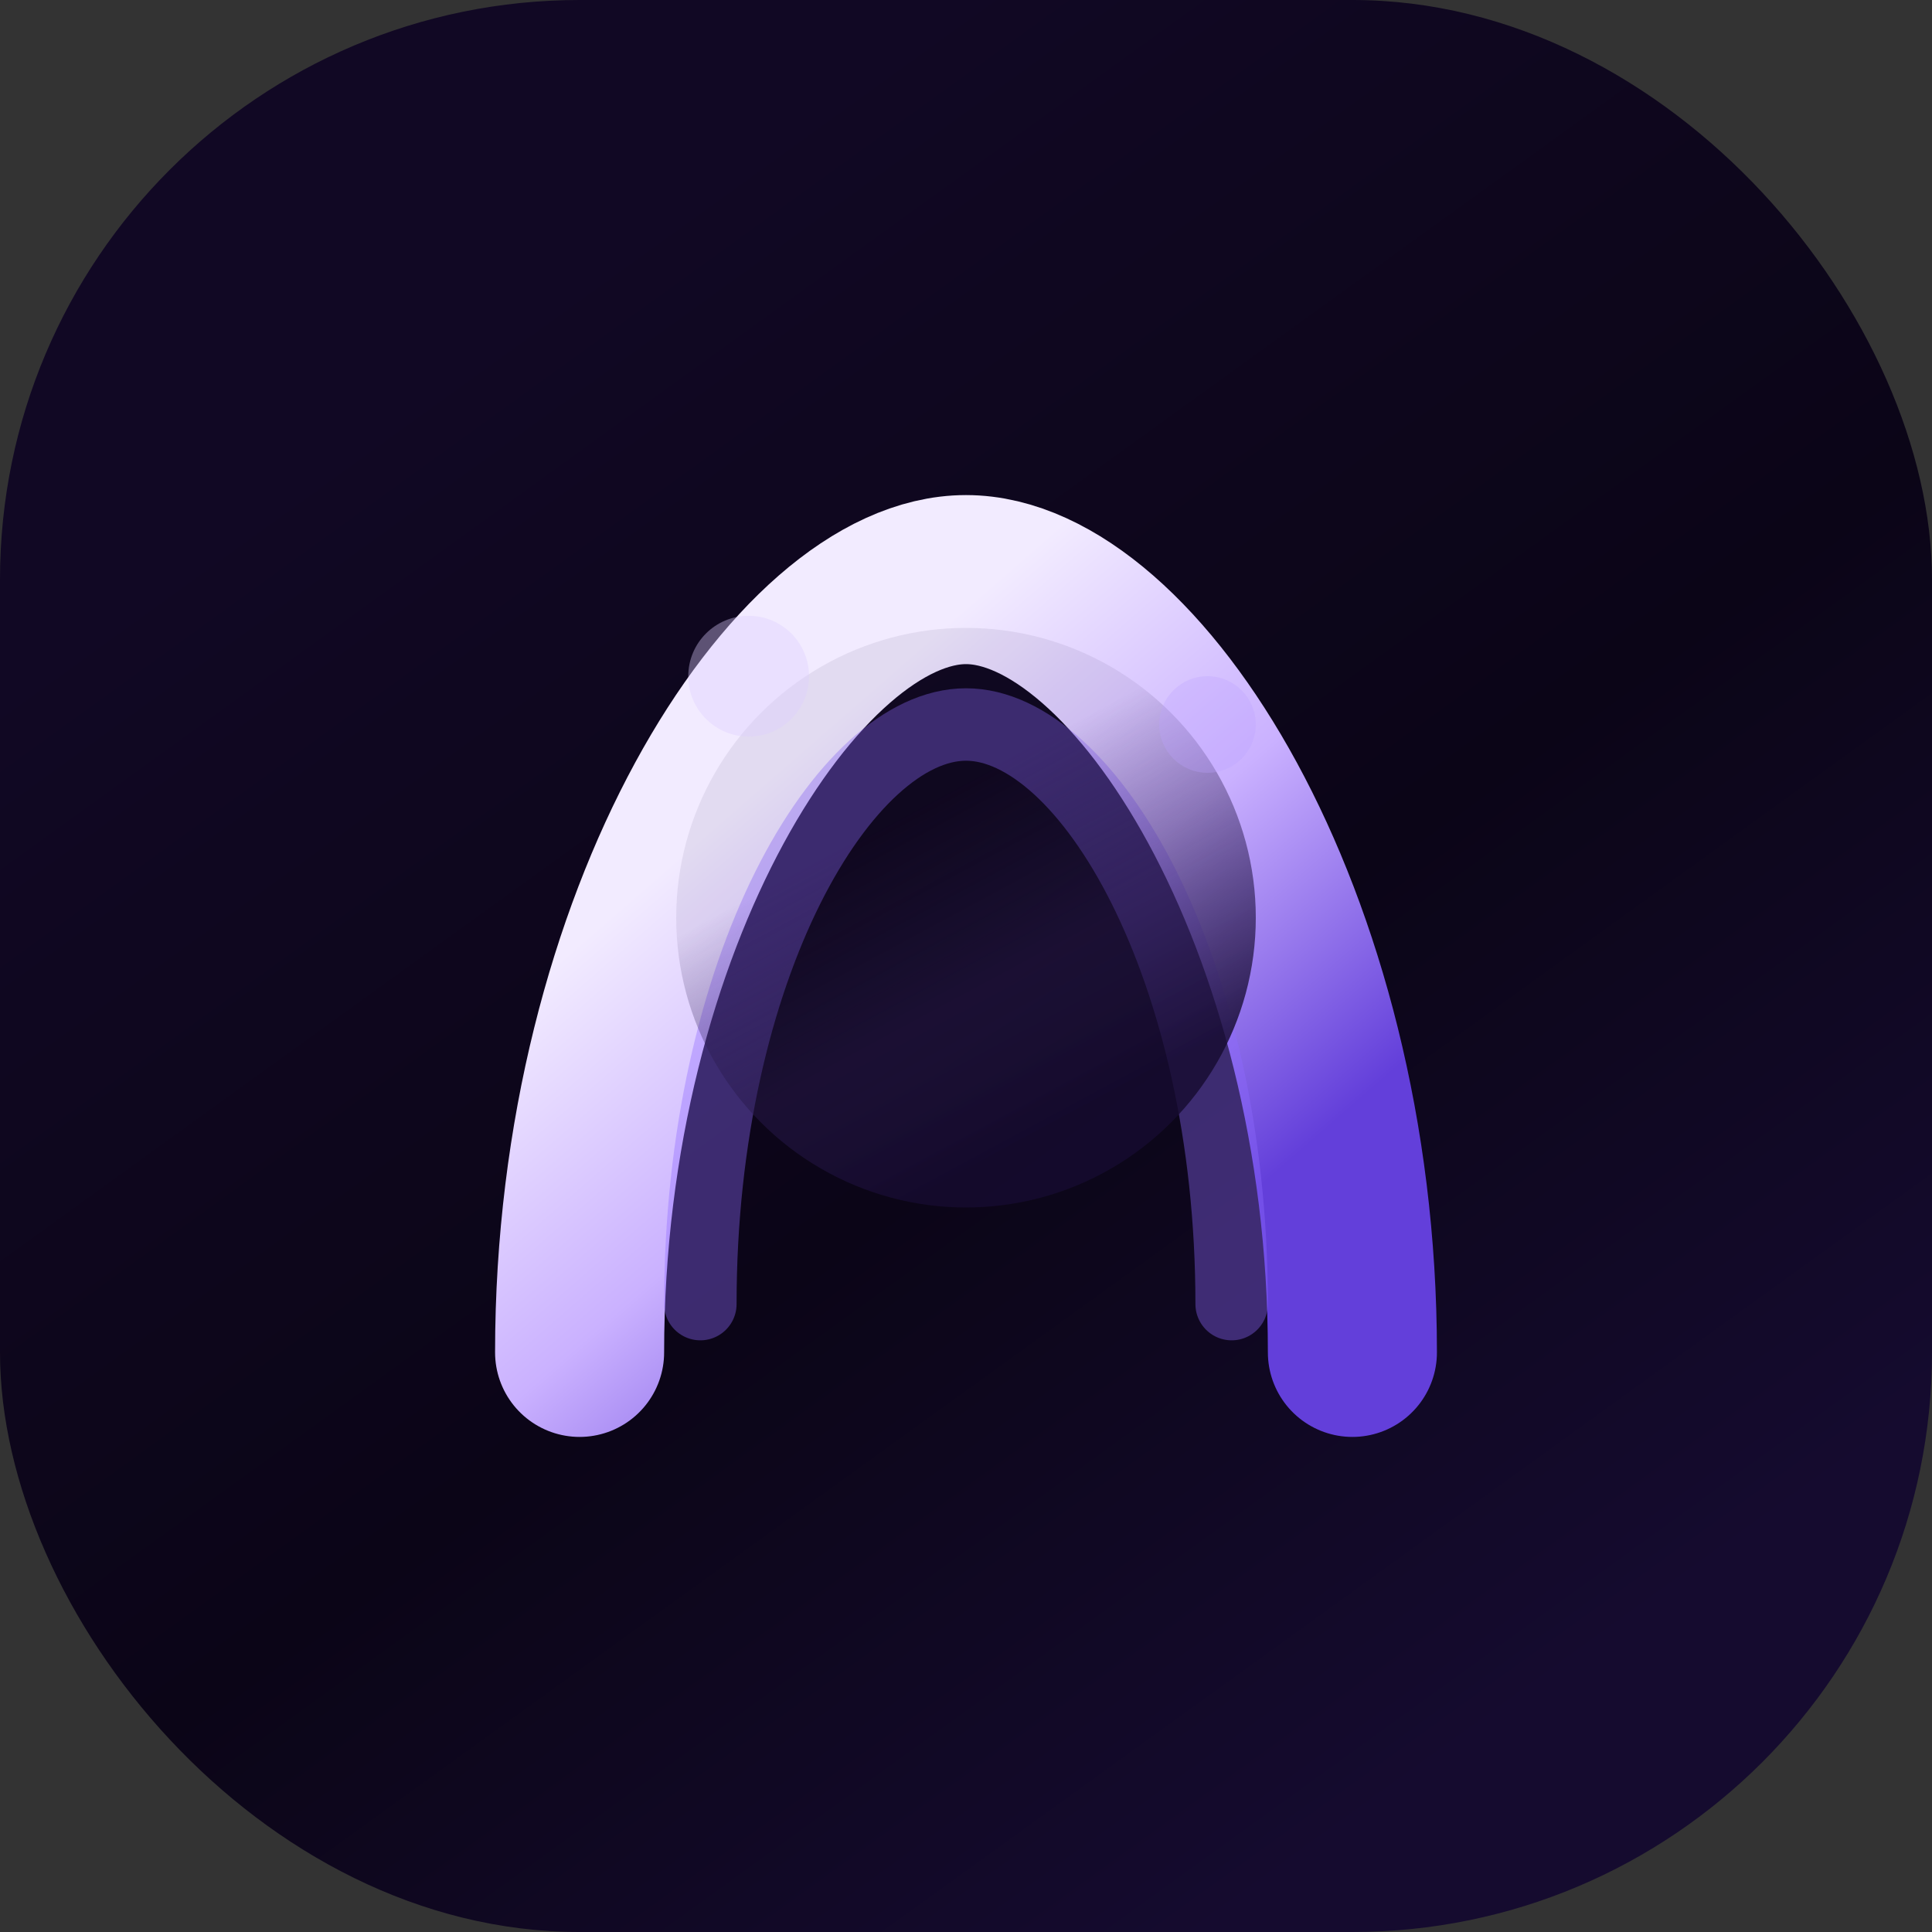 <svg width="160" height="160" viewBox="0 0 160 160" fill="none" xmlns="http://www.w3.org/2000/svg">
  <rect x="0" y="0" width="160" height="160" fill="#333333" stroke="none"/>
  <defs>
    <linearGradient id="veilBackdrop" x1="24%" y1="18%" x2="76%" y2="90%">
      <stop offset="0%" stop-color="#110824" />
      <stop offset="55%" stop-color="#0b0517" />
      <stop offset="100%" stop-color="#150b2f" />
    </linearGradient>
    <linearGradient id="veilStrand" x1="26%" y1="24%" x2="80%" y2="86%">
      <stop offset="0%" stop-color="#f2ebff" />
      <stop offset="48%" stop-color="#cab1ff" />
      <stop offset="100%" stop-color="#633fda" />
    </linearGradient>
    <linearGradient id="veilCore" x1="40%" y1="32%" x2="68%" y2="84%">
      <stop offset="0%" stop-color="#28194b" stop-opacity="0.08" />
      <stop offset="55%" stop-color="#28194b" stop-opacity="0.52" />
      <stop offset="100%" stop-color="#160b30" stop-opacity="0.82" />
    </linearGradient>
  </defs>
  <rect width="160" height="160" rx="48" fill="url(#veilBackdrop)" />
  <path d="M48 112c0-36 18-64 32-64s32 28 32 64" stroke="url(#veilStrand)" stroke-width="14" stroke-linecap="round" fill="none" />
  <path d="M58 108c0-28 12-48 22-48s22 20 22 48" stroke="#8f6bff" stroke-opacity="0.38" stroke-width="6" stroke-linecap="round" fill="none" />
  <circle cx="80" cy="76" r="24" fill="url(#veilCore)" />
  <circle cx="62" cy="56" r="5" fill="#decdff" opacity="0.38" />
  <circle cx="100" cy="60" r="4" fill="#bca2ff" opacity="0.3" />
</svg>
